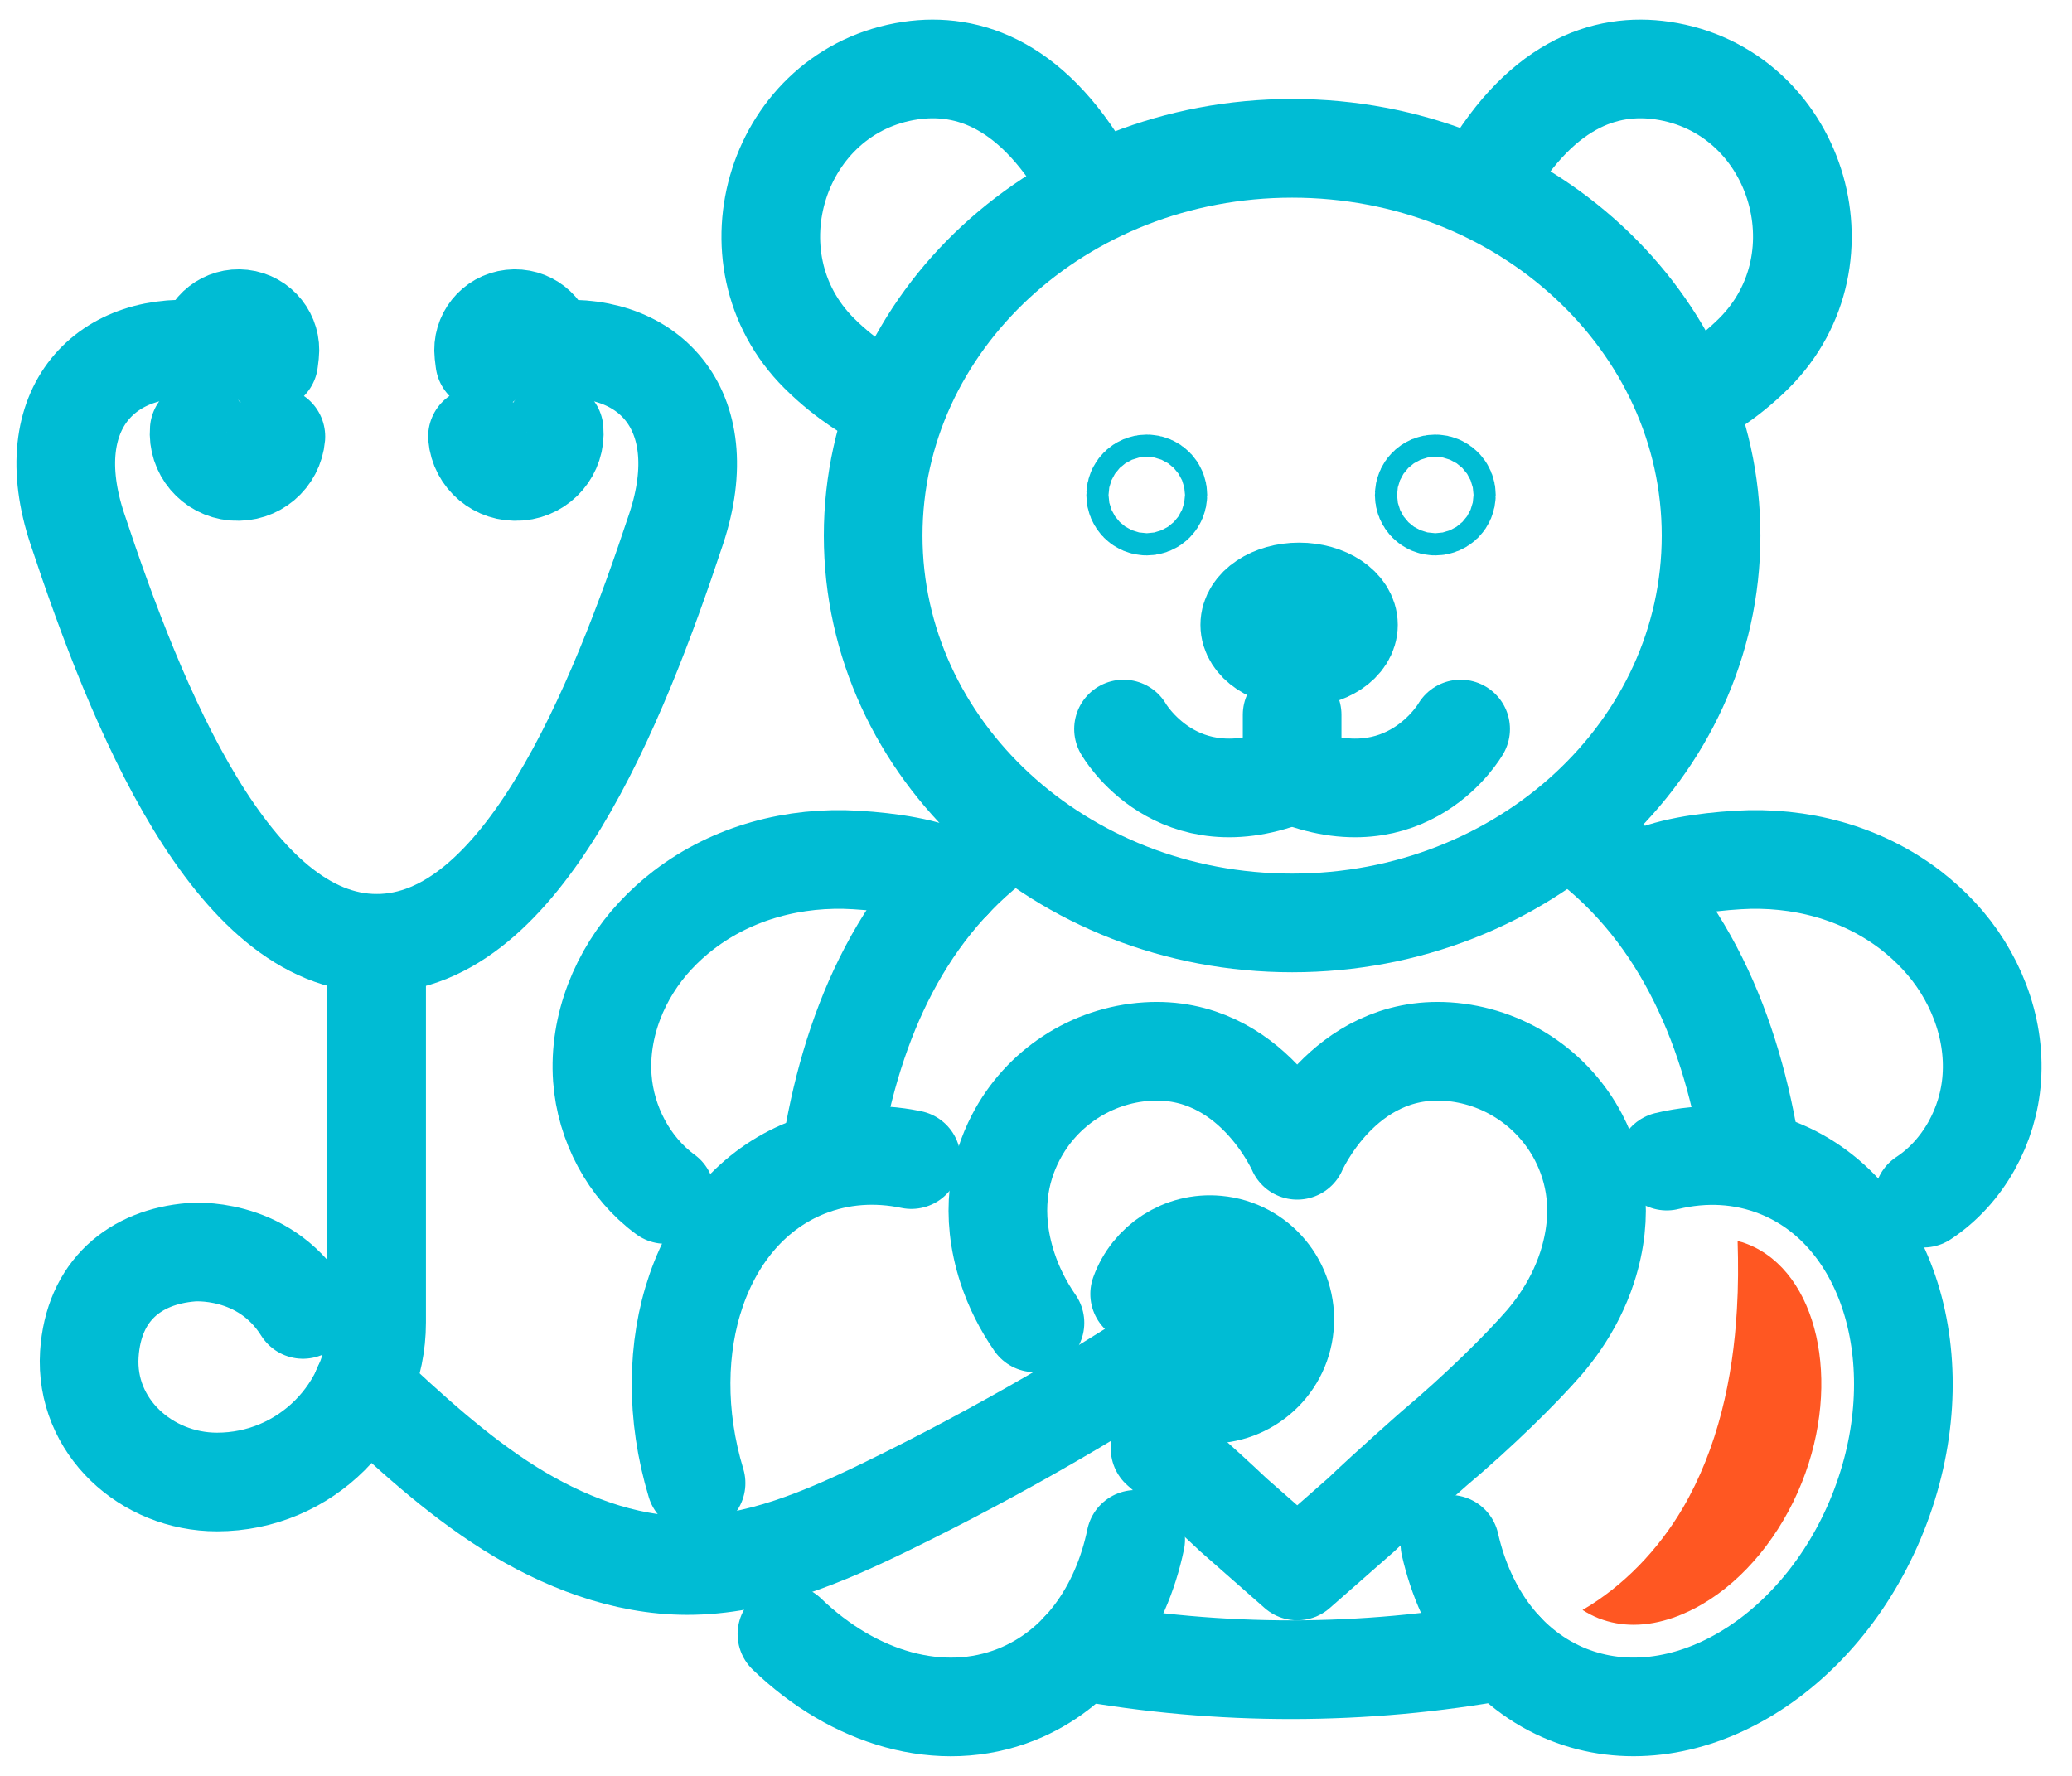 <svg width="63" height="54" viewBox="0 0 63 54" fill="none" xmlns="http://www.w3.org/2000/svg">
<path d="M6.058 13.079C6.004 13.716 6.478 14.277 7.115 14.331H7.136C7.773 14.386 8.334 13.911 8.388 13.274" stroke="#00BCD4" stroke-width="3" stroke-miterlimit="10" stroke-linecap="round" stroke-linejoin="round"/>
<path d="M14.739 10.99L14.71 10.748C14.652 10.224 15.026 9.754 15.55 9.695C16.067 9.637 16.532 9.999 16.599 10.511L16.62 10.661C19.658 10.274 21.776 12.4 20.561 16.075C18.759 21.514 15.858 28.684 11.455 28.684C7.053 28.684 4.152 21.514 2.35 16.075C1.131 12.4 3.253 10.27 6.291 10.661L6.312 10.511C6.383 9.999 6.849 9.637 7.361 9.695C7.885 9.754 8.259 10.228 8.201 10.748L8.172 10.99" stroke="#00BCD4" stroke-width="3" stroke-miterlimit="10" stroke-linecap="round" stroke-linejoin="round"/>
<path d="M16.849 13.079C16.903 13.716 16.428 14.277 15.792 14.331H15.771C15.134 14.386 14.572 13.911 14.518 13.274" stroke="#00BCD4" stroke-width="3" stroke-miterlimit="10" stroke-linecap="round" stroke-linejoin="round"/>
<path d="M11.451 28.689V40.212C11.451 42.892 9.279 45.064 6.599 45.064C4.456 45.064 2.579 43.379 2.716 41.181C2.841 39.234 4.115 38.214 5.821 38.077C5.821 38.077 7.989 37.869 9.212 39.816" stroke="#00BCD4" stroke-width="3" stroke-miterlimit="10" stroke-linecap="round" stroke-linejoin="round"/>
<path d="M31.468 40.224C31.11 39.708 30.823 39.142 30.628 38.543C30.091 36.883 30.382 35.555 30.886 34.586C31.664 33.083 33.183 32.084 34.877 31.976C38.052 31.768 39.442 34.977 39.442 34.977C39.442 34.977 40.832 31.768 44.007 31.976C45.697 32.089 47.215 33.083 47.998 34.586C48.501 35.555 48.793 36.883 48.256 38.543C48.06 39.142 47.773 39.708 47.415 40.224C47.278 40.424 47.128 40.615 46.97 40.803C46.271 41.614 44.943 42.921 43.611 44.04C43.611 44.04 42.309 45.181 41.389 46.059L39.442 47.769L37.498 46.059C36.578 45.185 35.272 44.04 35.272 44.04" stroke="#00BCD4" stroke-width="3" stroke-miterlimit="10" stroke-linecap="round" stroke-linejoin="round"/>
<path d="M51.618 12.043C51.618 12.043 52.467 11.601 53.325 10.748C56.233 7.856 54.606 2.746 50.549 2.146C48.818 1.893 46.77 2.533 45.039 5.717" stroke="#00BCD4" stroke-width="3" stroke-miterlimit="10" stroke-linecap="round" stroke-linejoin="round"/>
<path d="M26.62 12.043C26.62 12.043 25.771 11.601 24.914 10.748C22.005 7.856 23.632 2.746 27.689 2.146C29.421 1.893 31.468 2.533 33.199 5.717" stroke="#00BCD4" stroke-width="3" stroke-miterlimit="10" stroke-linecap="round" stroke-linejoin="round"/>
<path d="M53.249 35.135C52.675 31.435 51.231 27.806 48.114 25.484" stroke="#00BCD4" stroke-width="3" stroke-miterlimit="10" stroke-linecap="round" stroke-linejoin="round"/>
<path d="M32.837 50.2C37.103 50.965 41.468 50.961 45.73 50.187" stroke="#00BCD4" stroke-width="3" stroke-miterlimit="10" stroke-linecap="round" stroke-linejoin="round"/>
<path d="M30.39 25.484C27.273 27.806 25.829 31.435 25.255 35.135" stroke="#00BCD4" stroke-width="3" stroke-miterlimit="10" stroke-linecap="round" stroke-linejoin="round"/>
<path d="M20.232 36.321C19.121 35.509 18.413 34.165 18.314 32.784C18.201 31.202 18.846 29.613 19.924 28.456C20.191 28.168 20.482 27.906 20.79 27.669C22.28 26.529 24.161 26.034 26.029 26.15C27.053 26.212 28.218 26.379 28.955 26.766" stroke="#00BCD4" stroke-width="3" stroke-miterlimit="10" stroke-linecap="round" stroke-linejoin="round"/>
<path d="M58.485 36.433C59.692 35.638 60.462 34.232 60.561 32.784C60.674 31.202 60.029 29.613 58.951 28.456C58.684 28.168 58.393 27.906 58.085 27.669C56.596 26.529 54.714 26.034 52.846 26.15C51.822 26.212 50.657 26.379 49.92 26.766" stroke="#00BCD4" stroke-width="3" stroke-miterlimit="10" stroke-linecap="round" stroke-linejoin="round"/>
<path d="M21.164 45.097C19.912 40.961 21.31 36.795 24.514 35.514C25.538 35.106 26.633 35.035 27.71 35.26" stroke="#00BCD4" stroke-width="3" stroke-miterlimit="10" stroke-linecap="round" stroke-linejoin="round"/>
<path d="M34.531 46.808C34.077 48.989 32.812 50.761 30.91 51.523C28.609 52.443 25.958 51.644 23.927 49.688" stroke="#00BCD4" stroke-width="3" stroke-miterlimit="10" stroke-linecap="round" stroke-linejoin="round"/>
<path d="M44.086 46.958C44.565 49.072 45.817 50.778 47.673 51.523C51.115 52.896 55.334 50.428 57.099 46.009C58.864 41.589 57.507 36.891 54.065 35.518C52.979 35.085 51.818 35.031 50.678 35.306" stroke="#00BCD4" stroke-width="3" stroke-miterlimit="10" stroke-linecap="round" stroke-linejoin="round"/>
<path d="M43.978 15.051C43.978 15.239 43.828 15.389 43.641 15.389C43.453 15.389 43.304 15.239 43.304 15.051C43.304 14.864 43.453 14.714 43.641 14.714C43.824 14.714 43.978 14.864 43.978 15.051Z" stroke="#00BCD4" stroke-width="3" stroke-miterlimit="10" stroke-linecap="round" stroke-linejoin="round"/>
<path d="M35.205 15.051C35.205 15.239 35.055 15.389 34.868 15.389C34.681 15.389 34.531 15.239 34.531 15.051C34.531 14.864 34.681 14.714 34.868 14.714C35.055 14.714 35.205 14.864 35.205 15.051Z" stroke="#00BCD4" stroke-width="3" stroke-miterlimit="10" stroke-linecap="round" stroke-linejoin="round"/>
<path d="M39.288 28.064C46.323 28.064 52.026 22.792 52.026 16.287C52.026 9.783 46.323 4.51 39.288 4.51C32.252 4.51 26.549 9.783 26.549 16.287C26.549 22.792 32.252 28.064 39.288 28.064Z" stroke="#00BCD4" stroke-width="3" stroke-miterlimit="10" stroke-linecap="round" stroke-linejoin="round"/>
<path d="M39.288 21.735V23.541" stroke="#00BCD4" stroke-width="3" stroke-miterlimit="10" stroke-linecap="round" stroke-linejoin="round"/>
<path d="M34.161 22.168C34.161 22.168 35.775 24.997 39.288 23.545" stroke="#00BCD4" stroke-width="3" stroke-miterlimit="10" stroke-linecap="round" stroke-linejoin="round"/>
<path d="M44.411 22.168C44.411 22.168 42.796 24.997 39.284 23.545" stroke="#00BCD4" stroke-width="3" stroke-miterlimit="10" stroke-linecap="round" stroke-linejoin="round"/>
<path d="M41 19C41 19.554 40.328 20 39.5 20C38.672 20 38 19.551 38 19C38 18.446 38.672 18 39.5 18C40.328 18 41 18.449 41 19Z" stroke="#00BCD4" stroke-width="3" stroke-miterlimit="10" stroke-linecap="round" stroke-linejoin="round"/>
<path d="M11.019 42.193C12.425 43.504 13.844 44.819 15.471 45.847C17.098 46.87 18.963 47.599 20.886 47.603C23.029 47.607 25.068 46.729 26.995 45.788C30.386 44.132 33.665 42.234 36.791 40.116" stroke="#00BCD4" stroke-width="3" stroke-miterlimit="10" stroke-linecap="round" stroke-linejoin="round"/>
<path d="M34.652 39.346C34.993 38.397 35.946 37.757 36.999 37.856C38.247 37.969 39.171 39.076 39.055 40.328C38.942 41.577 37.835 42.501 36.583 42.384" stroke="#00BCD4" stroke-width="3" stroke-miterlimit="10" stroke-linecap="round" stroke-linejoin="round"/>
<path d="M49.671 49.405C50.532 49.405 51.302 49.047 51.756 48.78C53.042 48.031 54.144 46.683 54.785 45.081C56.017 42.001 55.264 38.68 53.146 37.836C53.046 37.794 52.942 37.761 52.833 37.736C52.854 38.426 52.854 39.121 52.812 39.812C52.692 41.914 52.23 44.032 51.169 45.851C50.428 47.116 49.375 48.219 48.118 48.955C48.268 49.051 48.426 49.134 48.601 49.205C48.963 49.346 49.321 49.405 49.671 49.405Z" fill="#FF5722"/>
</svg>
